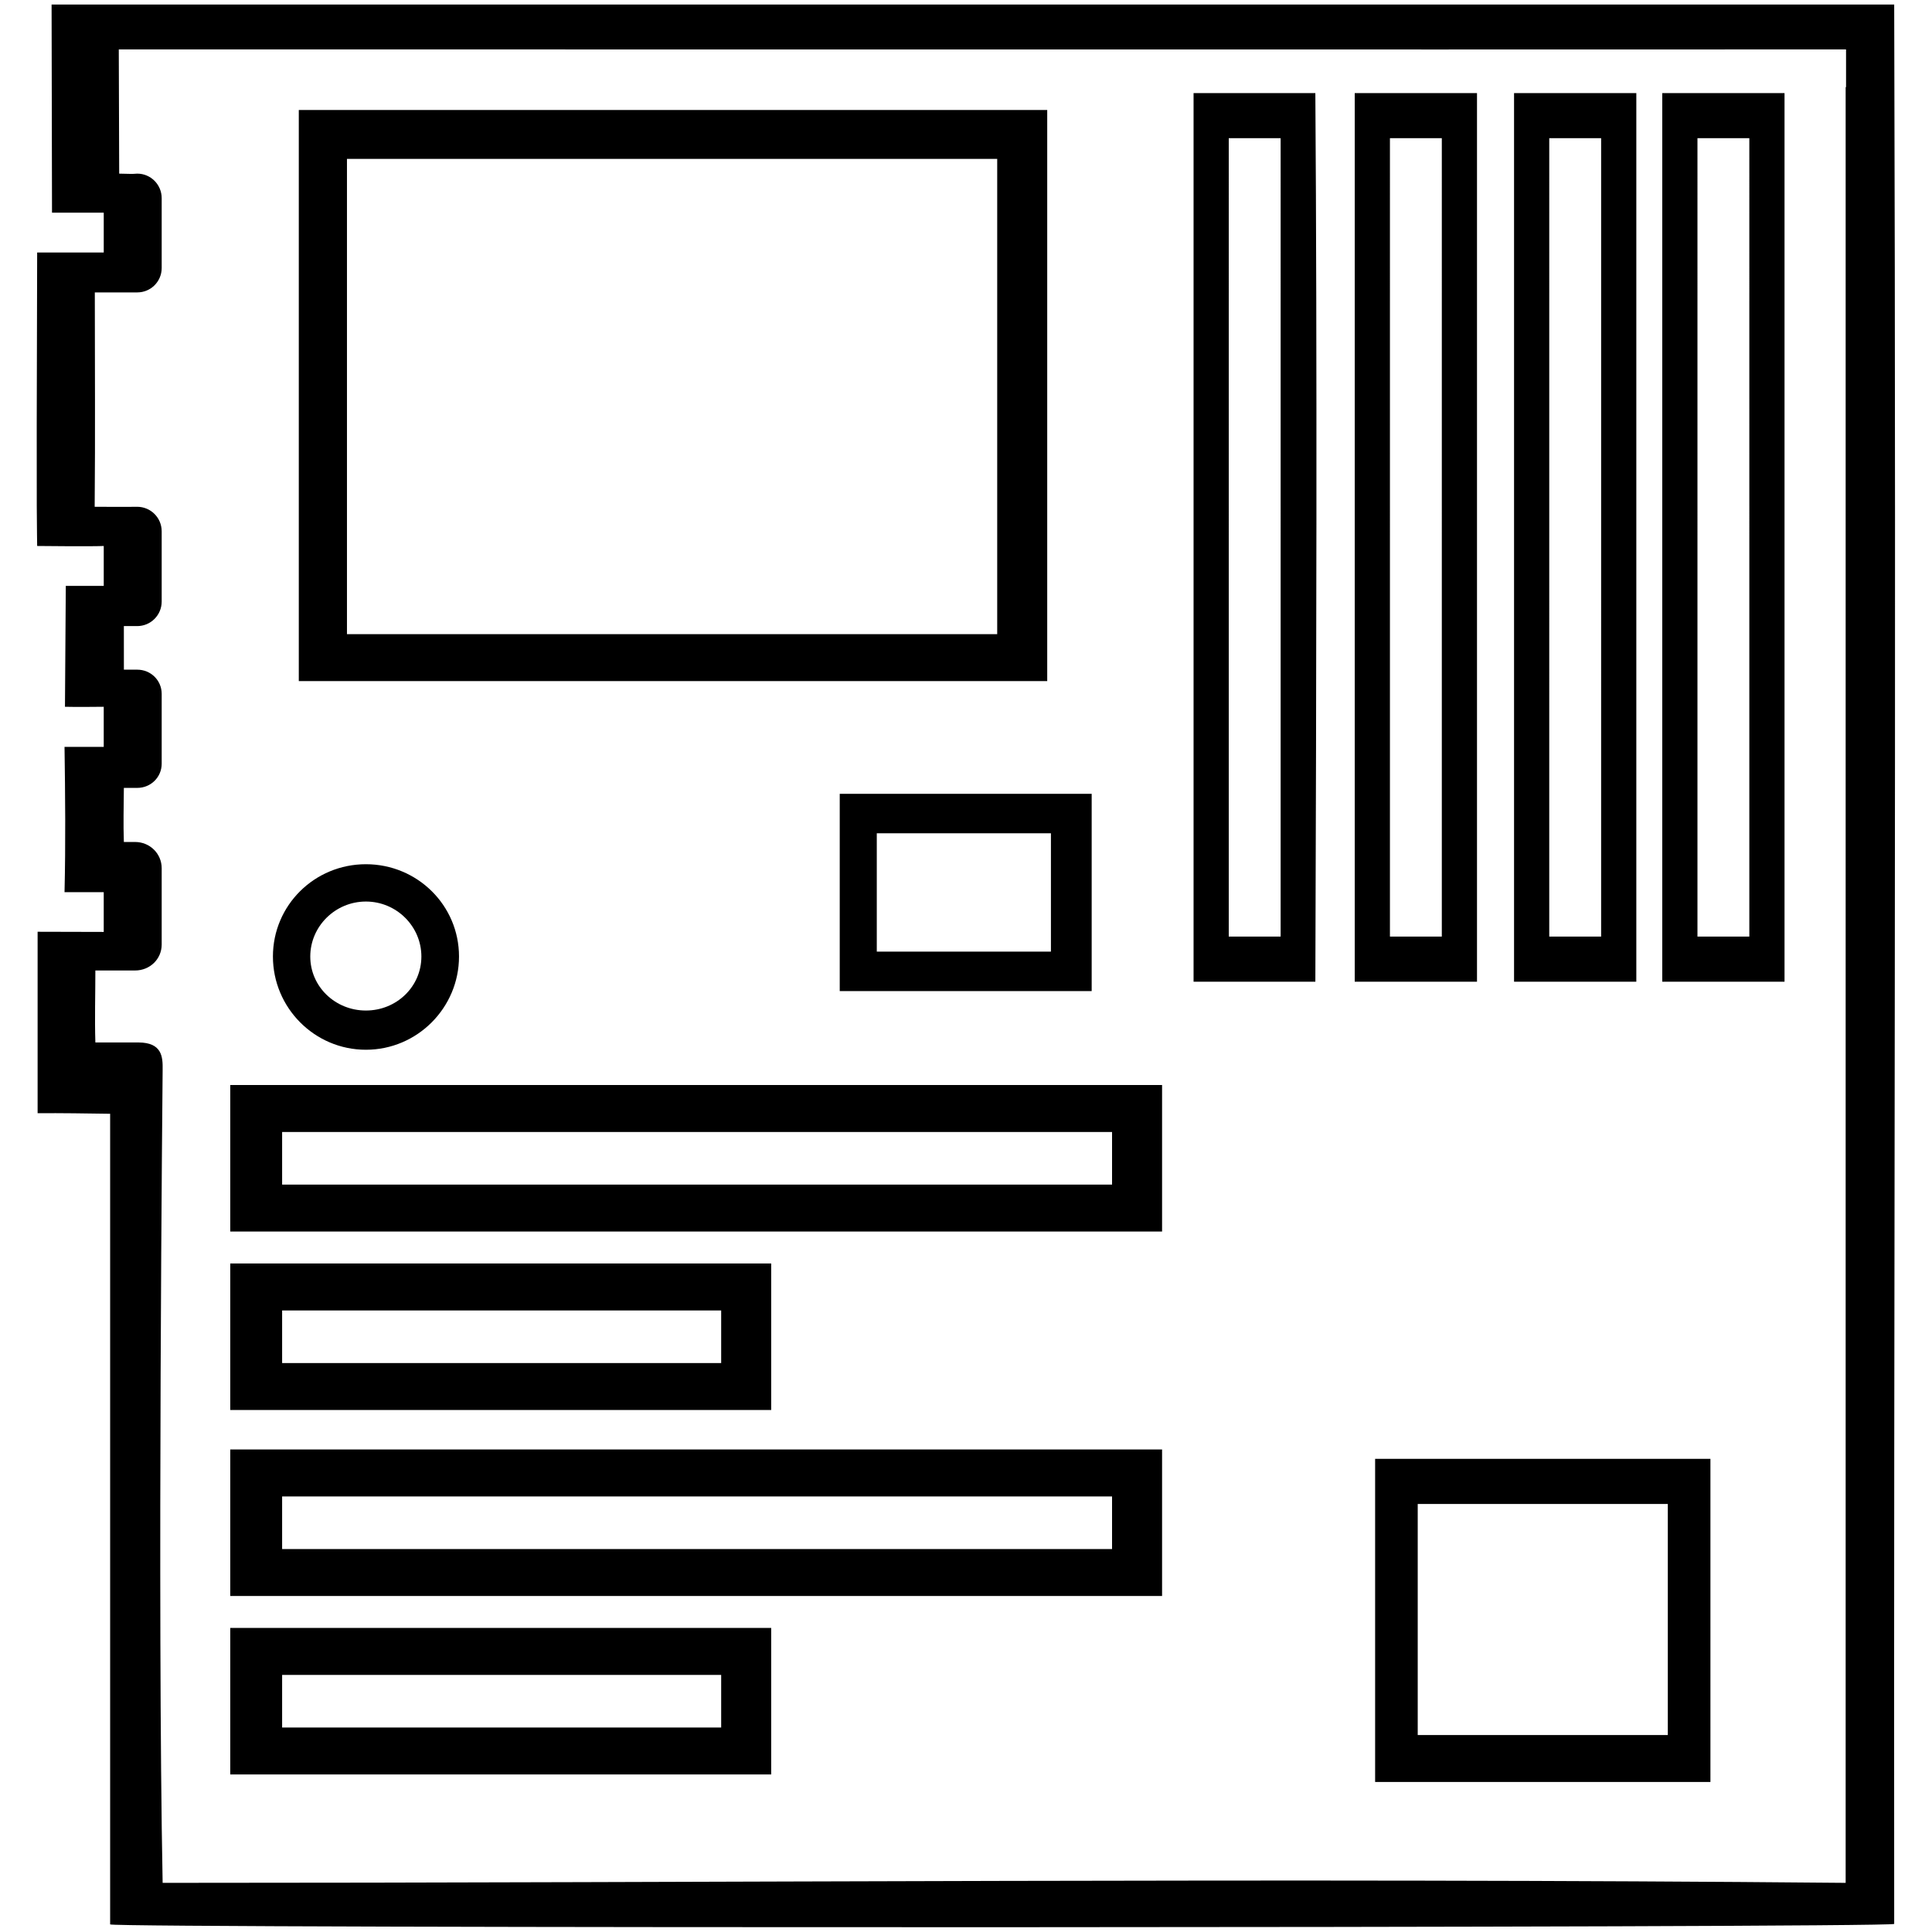 <?xml version="1.0" encoding="UTF-8" standalone="no"?>
<svg
   xmlns:dc="http://purl.org/dc/elements/1.1/"
   xmlns:cc="http://creativecommons.org/ns#"
   xmlns:rdf="http://www.w3.org/1999/02/22-rdf-syntax-ns#"
   xmlns:svg="http://www.w3.org/2000/svg"
   xmlns="http://www.w3.org/2000/svg"
   id="svg1143"
   version="1.1"
   viewBox="0 0 270.933 270.933"
   height="1024"
   width="1024">
  <defs
     id="defs1137">
    <clipPath
       clipPathUnits="userSpaceOnUse"
       id="clipPath855">
      <g
         transform="translate(0.627,-0.836)"
         id="g859">
        <path
           d="m 39.251,20.306 v 27.46 l 7.269,0.076 c -0.038,1.081 -0.022,2.24 0,3.321 -4.004,0 -5.251,-0.014 -9.195,-0.014 -0.132,40.667 -0.004,37.787 0,40.667 1.3,0.024 7.689,-0.004 8.934,0.15 0.011,0.951 -0.037,2.193 -0.037,3.187 h -5.146 v 9.817 9.817 h 2.45 2.451 v 1.864 1.864 h -2.451 -2.563 c 0.091,6.411 0.152,12.817 0,19.225 h 5.392 v 3.143 h -8.858 v 26.096 h 4.107 l 5.393,0.075 v 107.243 c 0.468,0.539 235.494,0.476 236.025,-0.062 -0.077,-85.741 0.285,-158.506 0,-253.931 z m 8.89,5.94 c 81.085,-0.012 159.211,0.029 228.459,0 v 0.005 h 0.052 v 4.987 h -0.052 c 0,79.189 0,158.378 0,237.567 -74.218,-0.689 -148.437,0 -222.657,0 -0.709,-36.284 0,-107.561 0,-107.561 0.03,-1.722 -0.07,-3.605 -3.181,-3.621 h -5.719 c -0.098,-3.2 0,-6.399 0,-9.6 h 2.194 v 0.003 h 3.511 c 3.111,-0.016 3.21,-1.899 3.181,-3.621 0,0 -0.007,-0.839 -0.013,-1.543 h 0.027 v -7.911 h -0.02 c 7.9e-4,-0.085 0.004,-0.421 0.004,-0.421 0.03,-1.722 -0.07,-3.605 -3.181,-3.621 h -1.959 v -4.697 h 2.047 c 3.111,-0.016 3.159,-1.899 3.129,-3.621 -0.015,-4.071 -0.045,-8.059 0,-11.793 0.03,-1.722 -0.122,-3.605 -3.233,-3.621 h -1.943 v -3.546 h 1.976 c 3.111,-0.016 3.21,-1.899 3.181,-3.621 0,0 -0.005,-0.643 -0.009,-1.068 h 0.008 v -9.684 h -0.015 c 0.006,-0.779 0.015,-1.695 0.015,-1.695 0.03,-1.722 -0.07,-3.605 -3.181,-3.621 h -3.511 v 0.021 h -2.254 v -12.578 -12.482 c 1.925,0.002 3.968,0.005 5.766,0 2.623,-0.014 3.104,-1.32 3.172,-2.773 l 0.008,-0.009 v -0.805 -12.148 -0.72 l -0.004,-0.004 c -0.054,-1.486 -0.5,-2.883 -3.177,-2.896 h -0.184 c -0.265,-0.061 -0.569,-0.064 -1.021,-0.064 h -1.417 v -13.232 z m 142.19,5.781 V 149.583 h 16.118 l 0.148,-0.559 c 0.199,-0.755 0.196,-113.534 -0.003,-115.47 l -0.158,-1.528 z m 21.322,0 V 149.583 h 16.175 V 32.027 Z m 21.077,0 V 149.583 h 16.176 V 32.027 Z m 19.607,0 V 149.583 h 16.176 V 32.027 Z m -180.381,2.237 v 37.777 37.778 c 33.005,0 66.009,0 99.014,0 V 72.041 34.264 c -33.005,0 -66.009,0 -99.014,0 z m 123.031,3.728 h 6.863 V 143.619 h -6.863 z m 21.323,0 h 6.863 V 143.619 h -6.863 z m 21.077,0 h 6.863 V 143.619 h -6.863 z m 19.607,0 h 6.862 V 143.619 h -6.862 z m -178.666,2.734 H 164.353 V 103.605 H 78.329 Z m 65.192,84.004 v 26.096 h 33.331 v -26.096 z m 4.902,5.219 h 23.038 v 15.657 h -23.038 z m -65.208,5.514 c -6.898,-2e-4 -12.49,5.591 -12.49,12.489 -2e-4,6.898 5.592,12.49 12.49,12.49 6.898,-9e-5 12.489,-5.592 12.489,-12.49 -9e-5,-6.898 -5.592,-12.489 -12.489,-12.489 z m 0.131,5.428 c 3.973,-2.6e-4 7.194,3.22 7.194,7.193 7e-5,3.973 -3.221,7.194 -7.194,7.193 -3.973,-2.1e-4 -7.193,-3.221 -7.193,-7.193 -8e-5,-3.973 3.22,-7.193 7.193,-7.193 z m -20.457,22.361 v 19.386 c 41.092,0 82.184,0 123.277,0 v -19.386 c -41.092,0 -82.184,0 -123.277,0 z m 6.862,6.214 c 36.599,0 73.199,0 109.798,0 v 6.959 c -36.599,0 -73.199,0 -109.798,0 z m -6.862,17.397 v 19.385 h 71.564 v -19.385 z m 6.862,6.213 h 58.085 v 6.959 H 69.751 Z m -6.862,18.392 v 19.386 H 124.527 186.165 V 211.468 H 124.527 Z m 151.462,1.243 v 42.748 h 44.36 v -42.748 z m -144.599,4.971 h 54.899 54.899 v 6.959 H 124.65 69.751 Z m 150.236,0.994 h 33.086 v 30.57 H 219.987 Z M 62.889,235.08 v 19.385 h 71.564 v -19.385 z m 6.862,6.213 h 58.085 v 6.959 H 69.751 Z"
           style="fill:#ffffff;fill-opacity:1;stroke-width:0.247"
           id="path857" />
      </g>
    </clipPath>
  </defs>
  <g
     id="g906"
     transform="matrix(1.06,0,0,1.06,-4.698,-6.893)">
    <g
       style="fill:#000000"
       transform="translate(0.566,-20.178)"
       id="g862">
      <g
         style="fill:#000000"
         id="g879" />
      <g
         style="fill:#000000"
         id="g901"
         transform="translate(-25.007,5.099)">
        <g
           style="fill:#000000"
           transform="translate(0.627,-0.836)"
           id="layer1">
          <g
             id="g909">
            <path
               id="path913"
               style="color:#000000;font-style:normal;font-variant:normal;font-weight:normal;font-stretch:normal;font-size:medium;line-height:normal;font-family:sans-serif;font-variant-ligatures:normal;font-variant-position:normal;font-variant-caps:normal;font-variant-numeric:normal;font-variant-alternates:normal;font-variant-east-asian:normal;font-feature-settings:normal;font-variation-settings:normal;text-indent:0;text-align:start;text-decoration:none;text-decoration-line:none;text-decoration-style:solid;text-decoration-color:#000000;letter-spacing:normal;word-spacing:normal;text-transform:none;writing-mode:lr-tb;direction:ltr;text-orientation:mixed;dominant-baseline:auto;baseline-shift:baseline;text-anchor:start;white-space:normal;shape-padding:0;shape-margin:0;inline-size:0;clip-rule:nonzero;display:inline;overflow:visible;visibility:visible;isolation:auto;mix-blend-mode:normal;color-interpolation:sRGB;color-interpolation-filters:linearRGB;solid-color:#000000;solid-opacity:1;vector-effect:none;fill:#000000;fill-opacity:1;fill-rule:nonzero;stroke:none;stroke-width:0.247;stroke-linecap:butt;stroke-linejoin:miter;stroke-miterlimit:4;stroke-dasharray:none;stroke-dashoffset:0;stroke-opacity:1;color-rendering:auto;image-rendering:auto;shape-rendering:auto;text-rendering:auto;enable-background:accumulate;stop-color:#000000"
               d="m 35.071,23.015 0.055,27.536 h 6.845 v 5.272 h -8.809 c -0.132,40.667 -0.004,35.945 0,38.826 1.296,0.024 7.519,0.067 8.809,5.29e-4 v 5.276 H 36.951 c -0.039,5.332 -0.075,10.664 -0.111,15.996 2.281,0.05 3.146,2.7e-4 5.13,0 v 5.305 h -5.187 c 0.091,6.411 0.152,12.817 0,19.225 h 5.187 v 5.257 l -8.748,-0.022 v 24.005 c 3.167,-0.025 6.429,0.031 9.595,0.075 v 107.243 c 0.468,0.539 235.494,0.476 236.025,-0.062 -0.077,-85.741 0.285,-158.506 0,-253.931 z m 8.89,5.94 c 81.085,-0.012 159.211,0.029 228.459,0 v 0.005 h 0.052 v 4.987 h -0.052 V 271.514 c -74.218,-0.689 -148.437,0 -222.657,0 -0.709,-36.284 0,-107.561 0,-107.561 0.03,-1.722 -0.077,-3.605 -3.188,-3.621 h -5.712 c -0.098,-3.2 0,-6.321 0,-9.522 2.094,-1.7e-4 5.252,0 5.252,0 1.952,0 3.523,-1.493 3.523,-3.445 v -10.073 c 0,-1.952 -1.571,-3.483 -3.523,-3.483 h -1.482 c -0.087,-2.355 -0.017,-4.706 -2.12e-4,-7.156 h 1.776 c 1.789,0 3.229,-1.414 3.229,-3.203 v -9.233 c 0,-1.789 -1.44,-3.204 -3.229,-3.204 -0.584,-0.006 -0.534,0 -1.772,0 -0.006,-2.006 -0.004,-4.042 -0.004,-5.765 h 1.756 c 1.8,0 3.248,-1.45 3.248,-3.25 v -9.287 c 0,-1.8 -1.449,-3.248 -3.248,-3.248 -1.962,0.032 -3.838,-5.3e-4 -5.617,-5.3e-4 0.086,-9.465 0.019,-18.895 0.019,-28.36 h 5.618 c 1.789,0 3.229,-1.443 3.229,-3.232 v -9.231 c 0,-1.789 -1.44,-3.25 -3.229,-3.25 -0.838,0.064 -0.981,0.019 -2.394,0 L 43.961,28.96 Z M 186.151,34.736 V 152.292 h 16.112 c 0.134,-40.793 0.243,-82.608 0,-117.556 z m 21.322,0 V 152.292 h 16.175 V 34.736 Z m 21.077,0 V 152.292 h 16.176 V 34.736 Z m 19.607,0 V 152.292 h 16.176 V 34.736 Z M 67.776,36.972 V 74.749 112.527 H 166.79 V 74.749 36.972 Z m 123.031,3.728 h 6.863 V 146.327 h -6.863 z m 21.323,0 h 6.863 V 146.327 h -6.863 z m 21.077,0 h 6.863 V 146.327 h -6.863 z m 19.607,0 h 6.862 V 146.327 h -6.862 z M 74.148,43.435 H 160.173 V 106.313 H 74.148 Z m 65.192,84.004 v 26.096 h 33.331 v -26.096 z m 4.902,5.219 h 23.038 v 15.657 h -23.038 z m -67.589,4.093 c -6.798,4e-5 -12.3,5.432 -12.3,12.21 -4.5e-5,6.778 5.502,12.335 12.3,12.335 6.798,-3e-5 12.318,-5.557 12.318,-12.335 4.3e-5,-6.778 -5.52,-12.21 -12.318,-12.21 z m 0,4.938 c 4.059,-2.3e-4 7.341,3.291 7.341,7.272 -6.8e-5,3.982 -3.281,7.147 -7.341,7.146 -4.059,-5e-5 -7.359,-3.165 -7.359,-7.146 6.8e-5,-3.982 3.3,-7.272 7.359,-7.272 z m -17.945,24.273 v 19.386 H 181.985 v -19.386 z m 6.862,6.214 H 175.368 v 6.959 H 65.57 Z m -6.862,17.397 v 19.385 H 130.272 v -19.385 z m 6.862,6.213 h 58.085 v 6.959 H 65.57 Z m -6.862,18.392 v 19.386 H 181.985 v -19.386 z m 151.462,1.243 v 42.748 h 44.36 V 215.42 Z M 65.57,220.391 H 175.368 v 6.959 H 65.57 Z m 150.236,0.994 h 33.086 v 30.57 H 215.806 Z M 58.708,237.789 v 19.385 H 130.272 v -19.385 z m 6.862,6.213 h 58.085 v 6.959 H 65.57 Z" />
          </g>
        </g>
      </g>
    </g>
  </g>
</svg>
